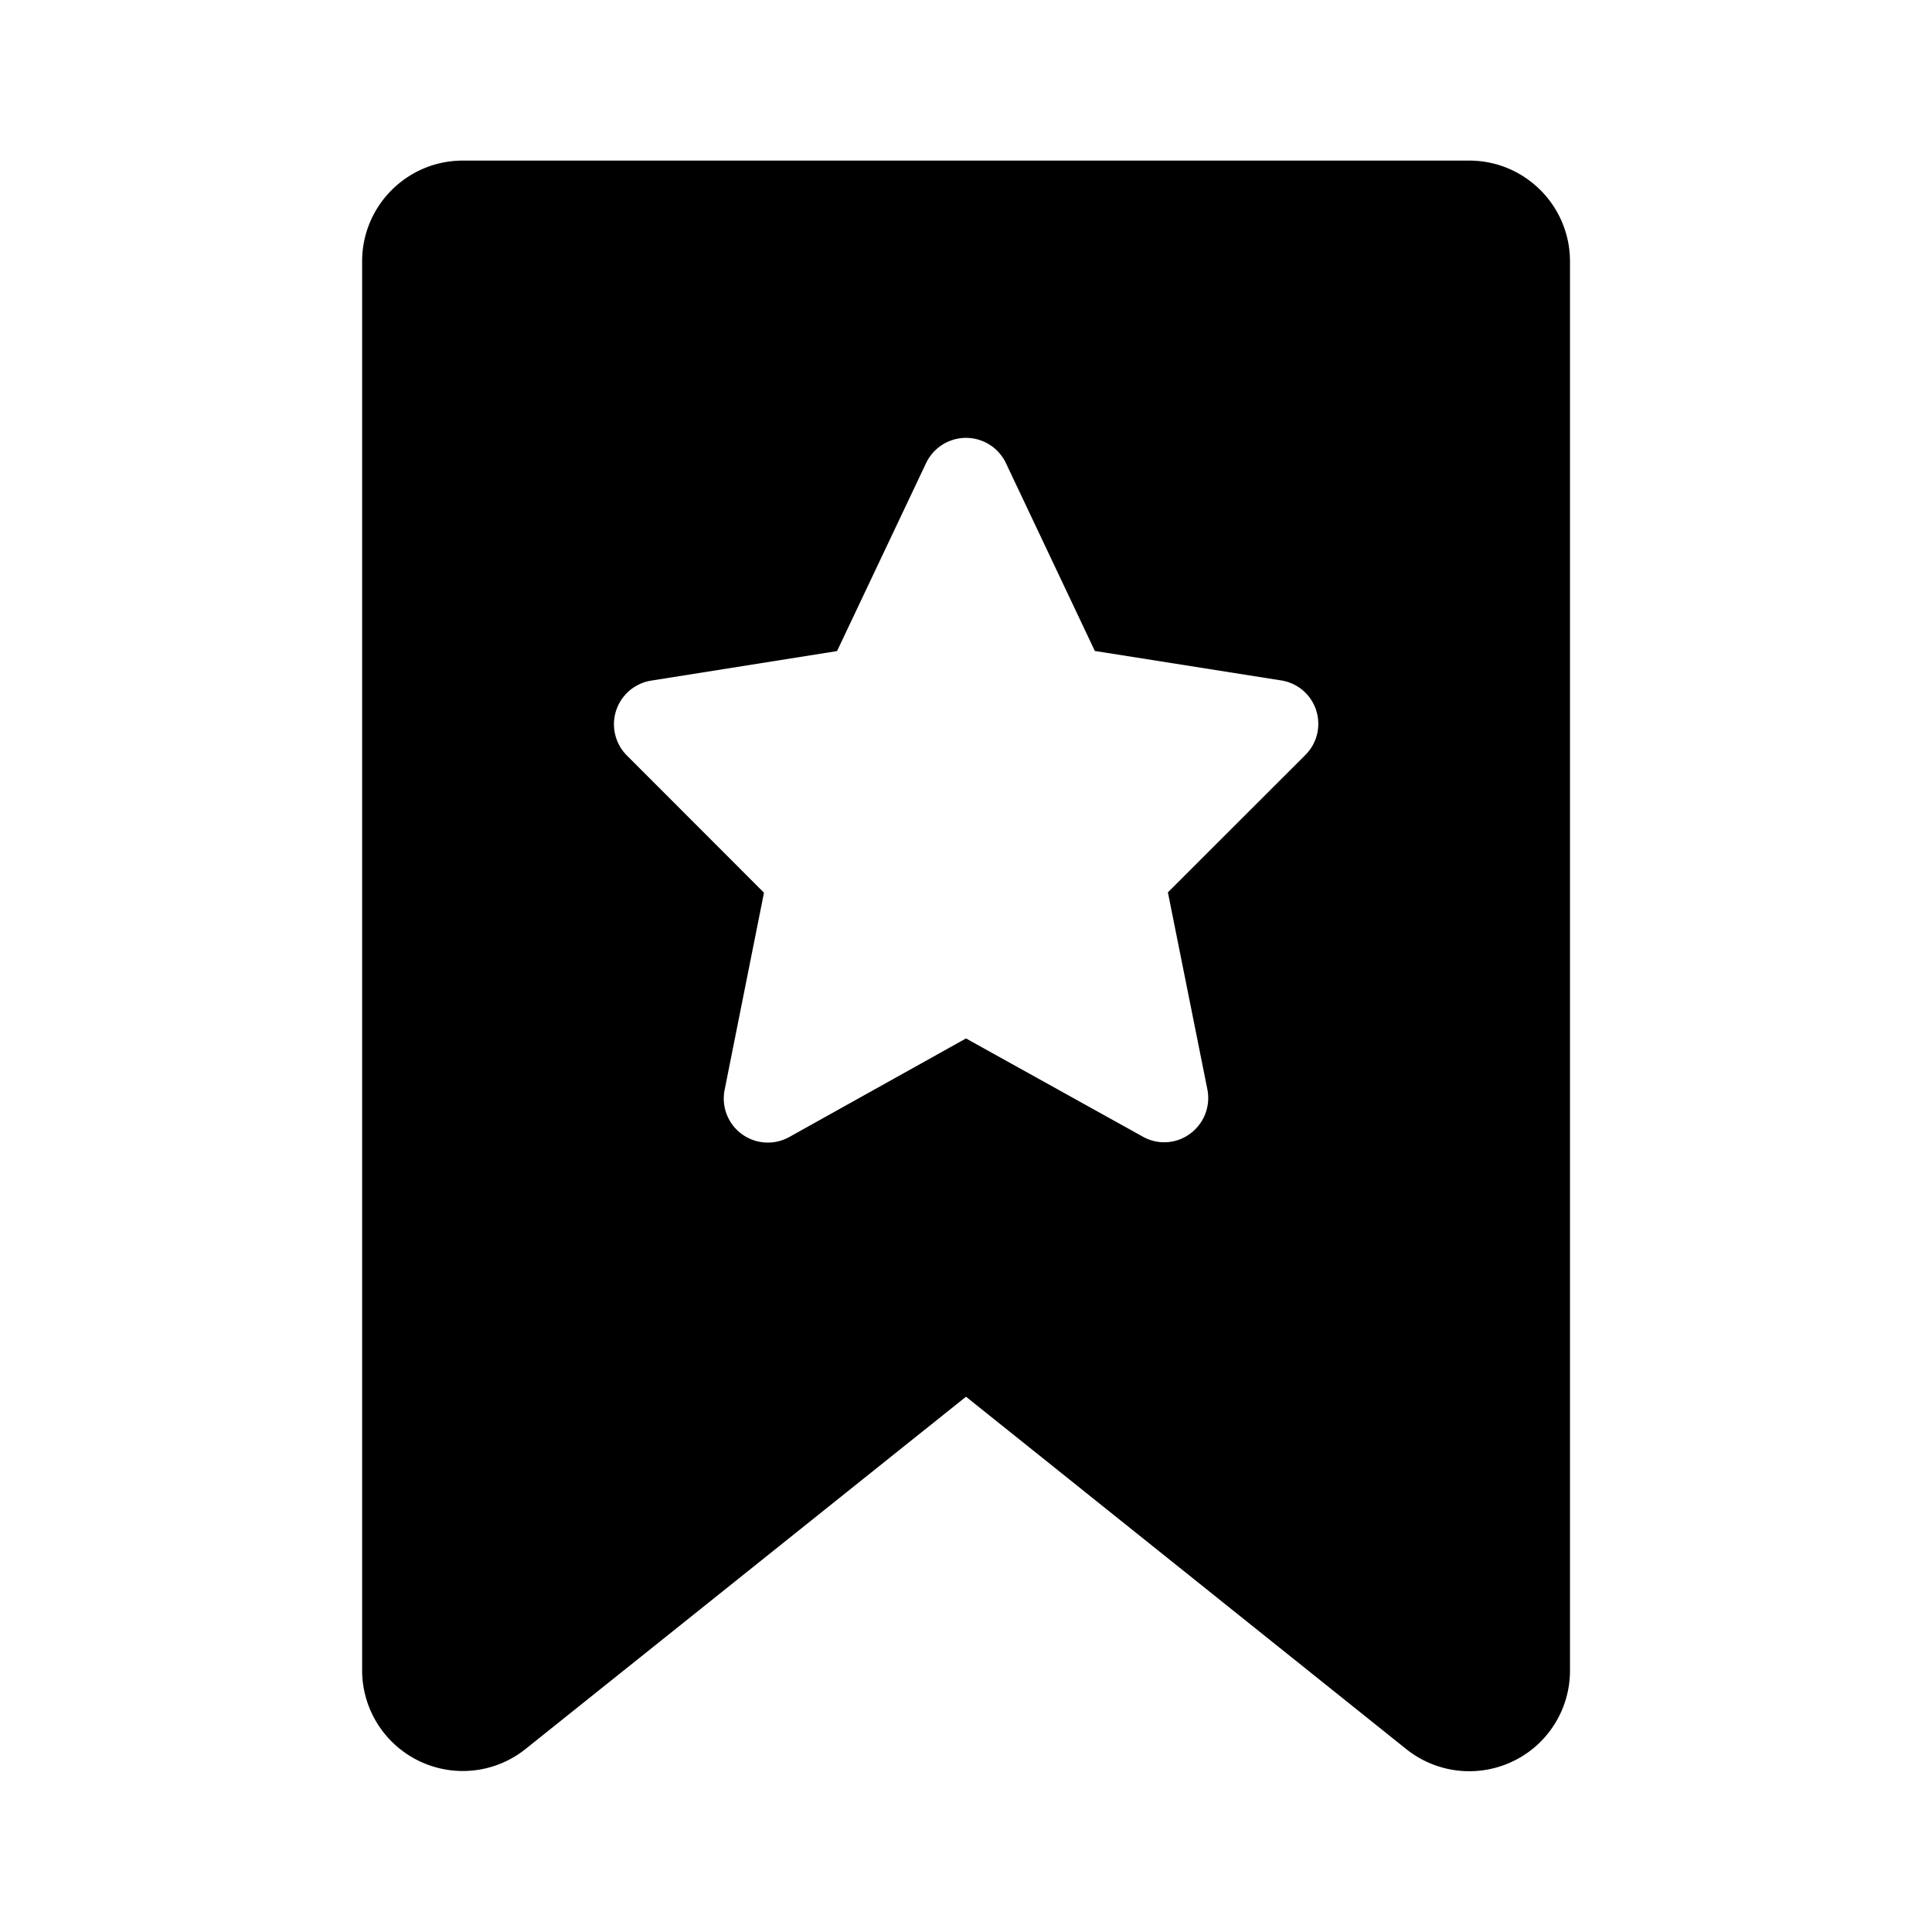 <svg xmlns="http://www.w3.org/2000/svg" viewBox="-7.5 16.5 16 16"><path d="M5.03 31.086a.835.835 0 0 1-.883-.1L.5 28.067l-3.647 2.917a.832.832 0 0 1-.882.1.834.834 0 0 1-.472-.75v-11.67c0-.46.373-.834.834-.834h8.335c.46 0 .834.374.834.835v11.67c0 .32-.183.612-.47.75zM3.4 22.382a.363.363 0 0 0-.29-.247l-1.543-.244-.737-1.557a.366.366 0 0 0-.66 0l-.738 1.558-1.542.245a.366.366 0 0 0-.2.618l1.137 1.138-.326 1.633a.365.365 0 0 0 .536.39L.5 25.1l1.464.813a.36.36 0 0 0 .392-.024.367.367 0 0 0 .143-.367l-.327-1.632 1.138-1.137a.364.364 0 0 0 .09-.37z" fill-rule="evenodd" clip-rule="evenodd"/></svg>